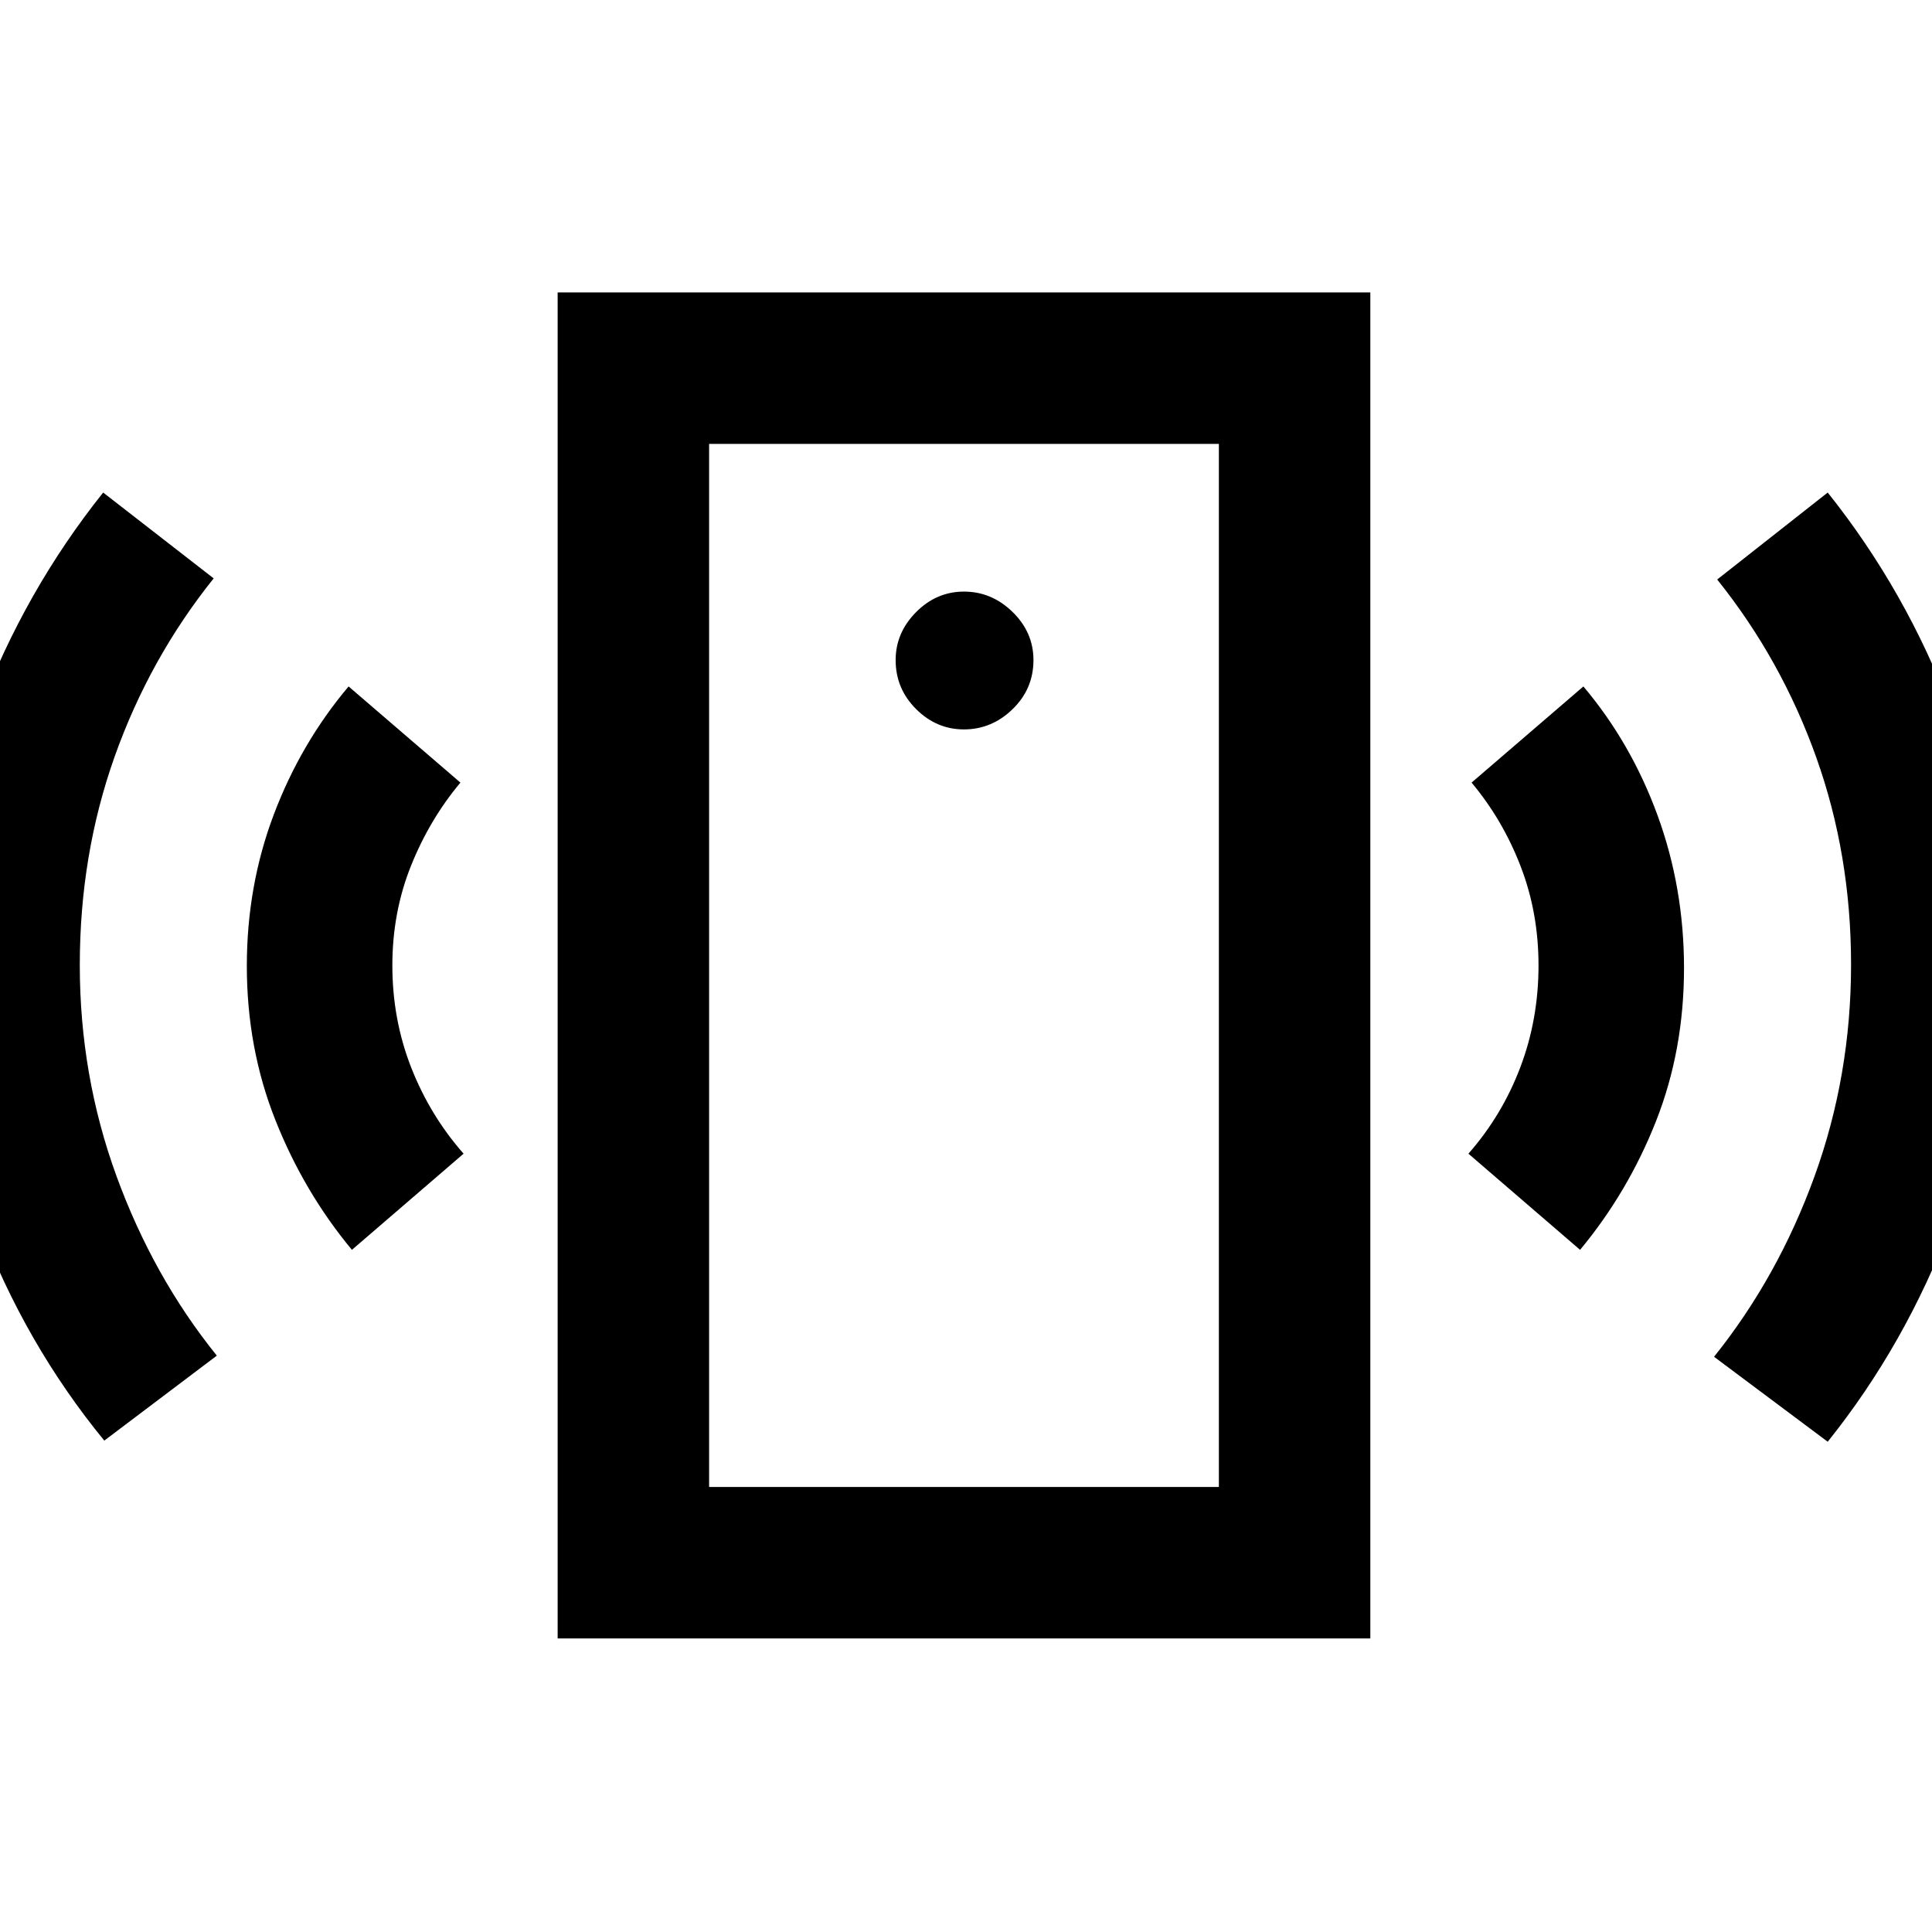 <svg xmlns="http://www.w3.org/2000/svg" width="48" height="48" viewBox="0 -960 960 960"><path d="M479-597.56q13.77 0 24.15-10.06 10.37-10.06 10.37-24.41 0-13.75-10.37-23.88-10.38-10.13-24.15-10.13-13.7 0-23.83 10.23-10.13 10.24-10.13 23.8 0 14.18 10.13 24.31 10.13 10.14 23.83 10.14Zm-304.13 258.6q-23.83-28.69-38.02-64.45-14.2-35.76-14.2-76.59 0-39.83 13.41-75.3 13.42-35.48 37.16-63.61l55.56 47.78q-15.41 18.43-24.62 41.5-9.2 23.06-9.2 49.33 0 26.83 9.34 50.7 9.35 23.86 26.05 42.86l-55.48 47.78ZM51.82-244.17q-39.52-48.26-62-107.94-22.47-59.68-22.47-127.83 0-67.58 22.47-127.04 22.48-59.46 61.44-108.28l54.91 42.65Q74.35-632.91 57-584.15q-17.35 48.76-17.35 103.72 0 54.82 18.24 104.84 18.25 50.01 49.85 89.2l-55.92 42.22Zm225.27 98.3V-814.7h403.82v668.83H277.09Zm75.26-75.26h253.3v-518.3h-253.3v518.3Zm432.78-117.83-55.48-47.78q16.7-19 25.76-42.86 9.07-23.87 9.07-50.7 0-26.27-8.92-49.33-8.91-23.07-24.34-41.5l55.56-47.78q23.74 28.13 36.87 64.11 13.13 35.97 13.13 75.8 0 40.83-13.91 76.09-13.91 35.26-37.74 63.95Zm123.05 95.35-56.48-42.22q31.82-39.69 49.95-89.73 18.13-50.05 18.13-105.16 0-54.54-17.34-103.08-17.35-48.55-49.18-88.24l54.92-43.22q39.02 48.86 61.47 108.45 22.44 59.58 22.44 127.38 0 67.52-22.58 127.49-22.57 59.97-61.33 108.33Zm-555.83 22.48v-518.3 518.3Z"/></svg>